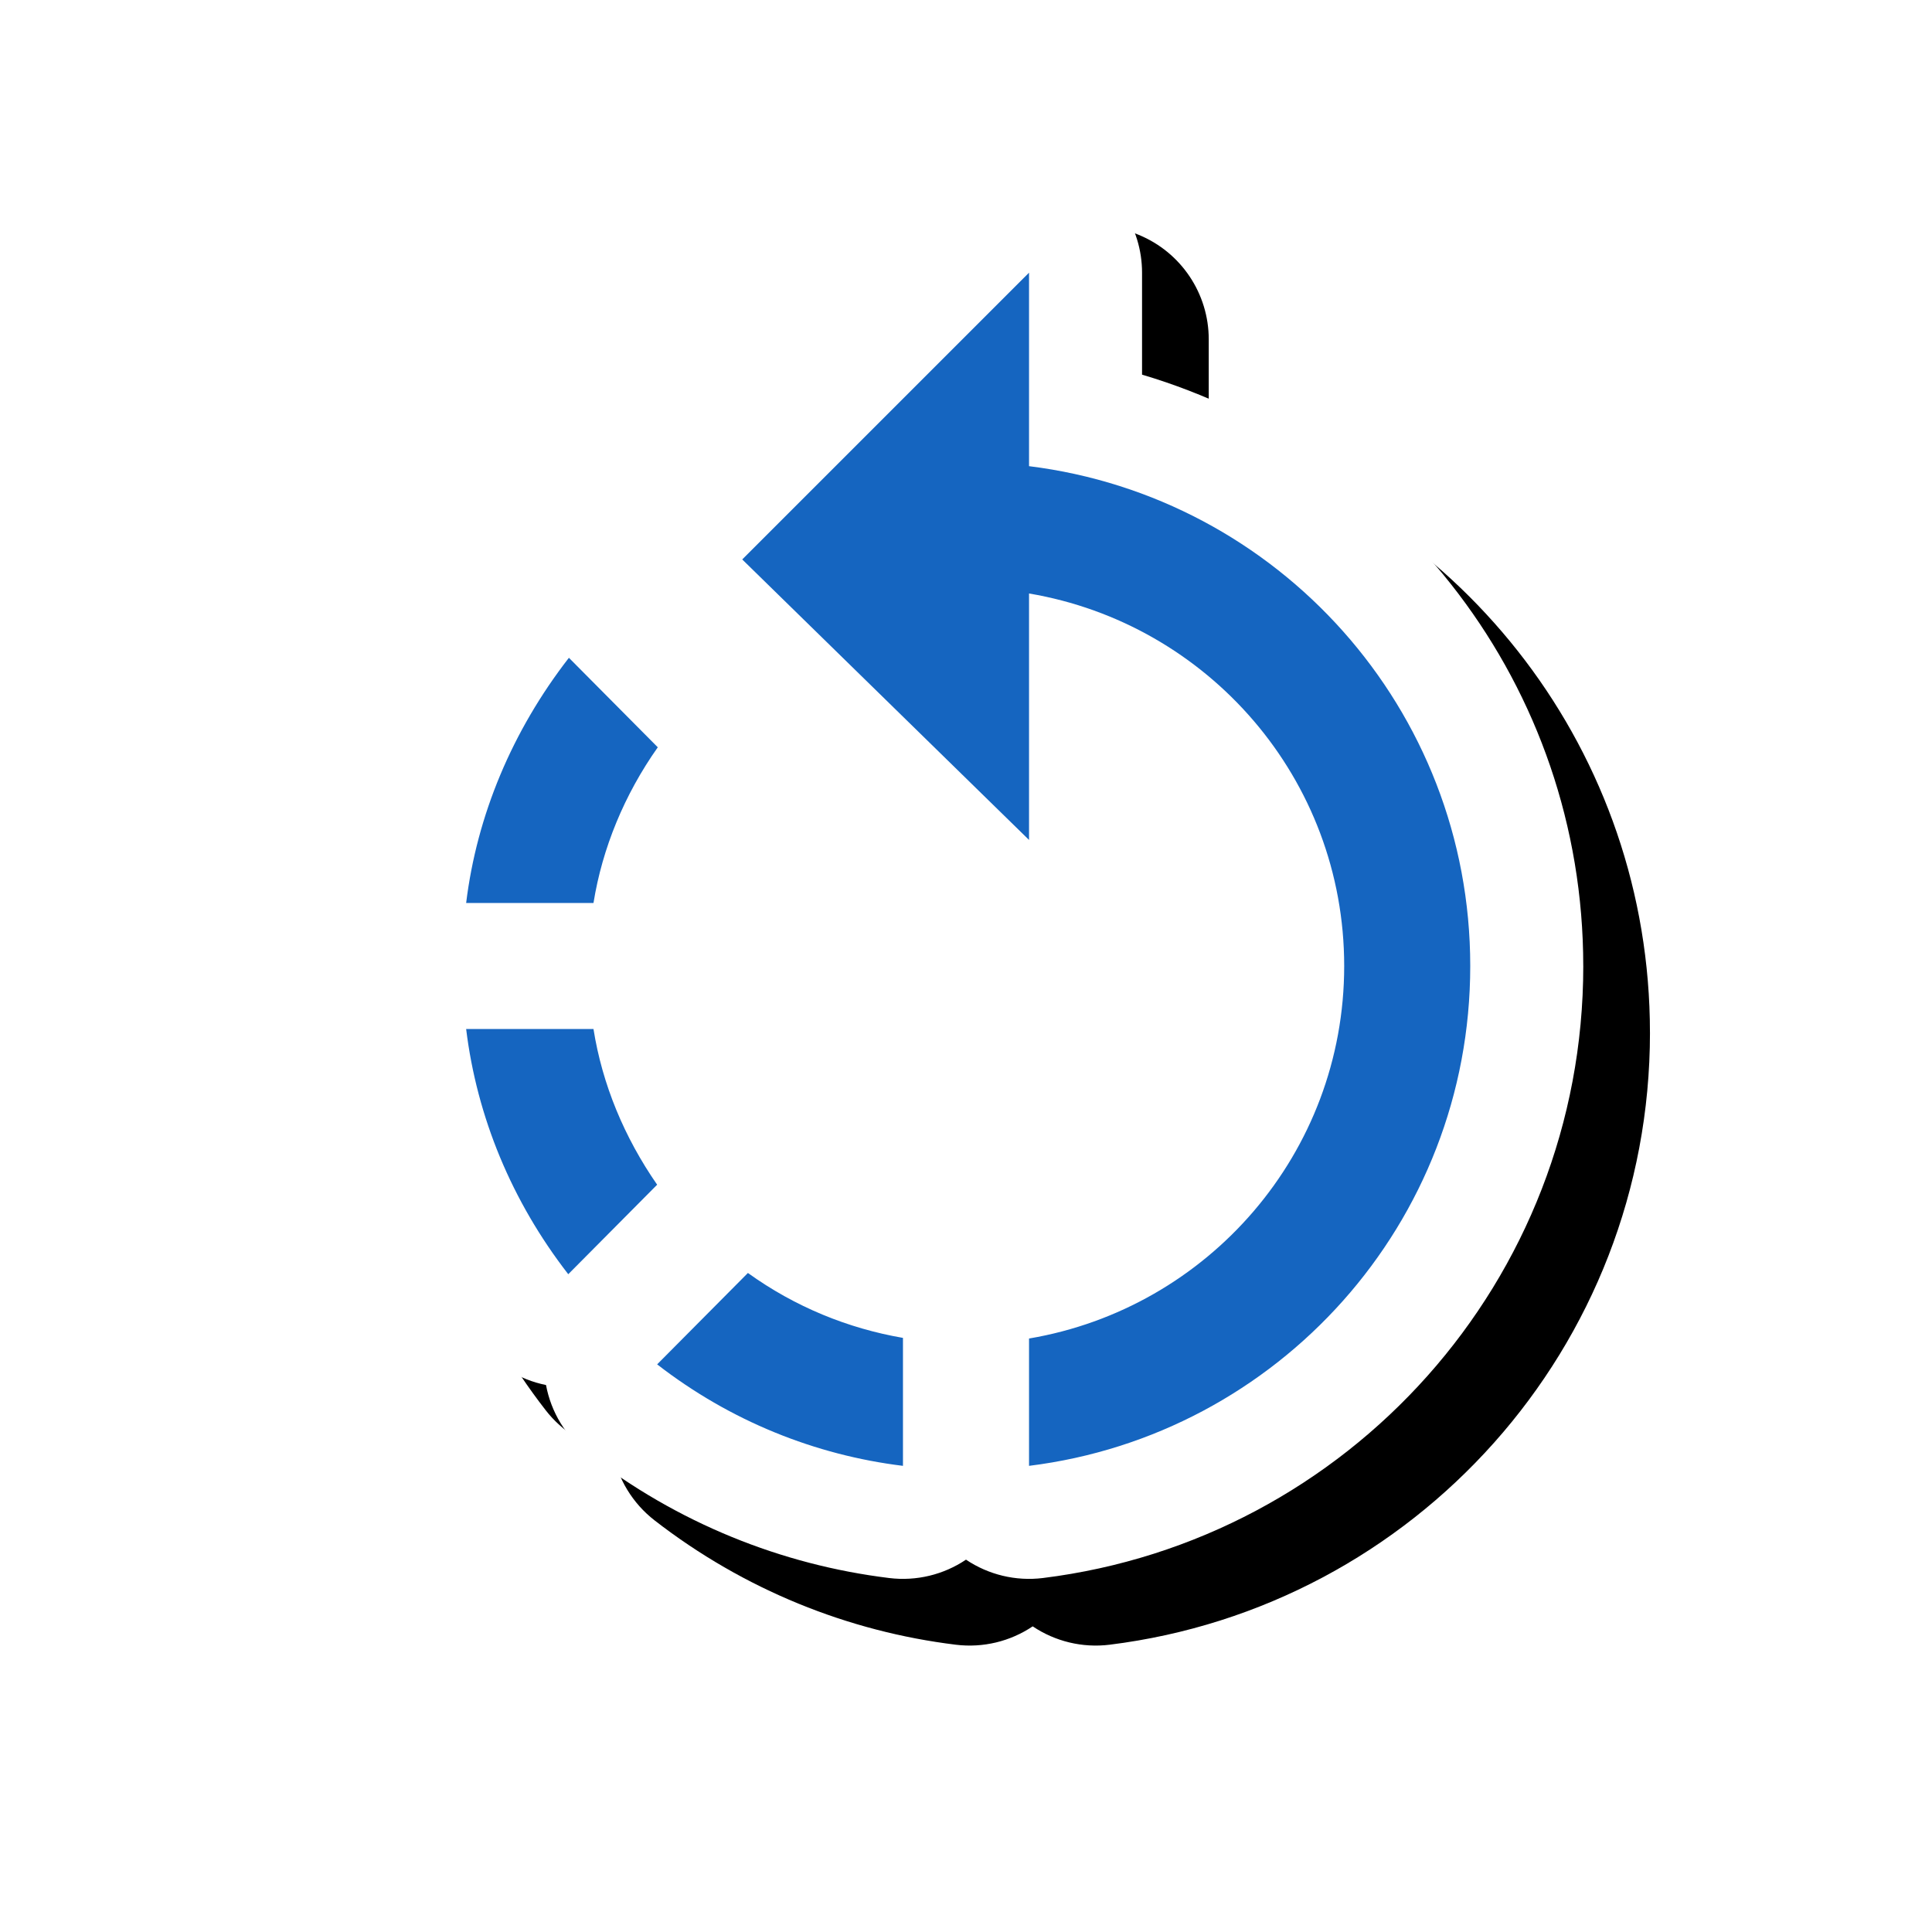 <svg version="1.1" xmlns="http://www.w3.org/2000/svg" xmlns:xlink="http://www.w3.org/1999/xlink" viewBox="0,0,1024,1024">
	<!-- Color names: teamapps-color-1, teamapps-effect-color-1 -->
	<desc>rotate_left icon - Licensed under Apache License v2.0 (http://www.apache.org/licenses/LICENSE-2.0) - Created with Iconfu.com - Derivative work of Material icons (Copyright Google Inc.)</desc>
	<defs>
		<filter id="filter-q7z9U4gv" x="-9%" y="-8%" width="158%" height="137%" color-interpolation-filters="sRGB">
			<feColorMatrix values="1 0 0 0 0 0 1 0 0 0 0 0 1 0 0 0 0 0 0.17 0" in="SourceGraphic"/>
			<feOffset dx="14.14" dy="14.14"/>
			<feGaussianBlur stdDeviation="11" result="blur0"/>
			<feColorMatrix values="1 0 0 0 0 0 1 0 0 0 0 0 1 0 0 0 0 0 0.25 0" in="SourceGraphic"/>
			<feOffset dx="21.21" dy="21.21"/>
			<feGaussianBlur stdDeviation="20" result="blur1"/>
			<feMerge>
				<feMergeNode in="blur0"/>
				<feMergeNode in="blur1"/>
			</feMerge>
		</filter>
	</defs>
	<g fill="none" fill-rule="nonzero" style="mix-blend-mode: normal">
		<path d="M839.17,512c0,166.93 -124.81,304.33 -286.38,324.38c-14.41,1.79 -28.88,-1.73 -40.79,-9.73c-11.87,7.98 -26.3,11.5 -40.68,9.74c-57.01,-6.97 -112.32,-29.13 -159.75,-65.93c-11.66,-9.05 -19.5,-22.02 -22.17,-36.37c-14.02,-2.81 -26.67,-10.57 -35.54,-22.01c-36.57,-47.13 -59.24,-102.03 -66.25,-159.41c-1.76,-14.38 1.76,-28.8 9.74,-40.68c-7.98,-11.87 -11.5,-26.3 -9.74,-40.68c7.05,-57.65 30.2,-112.5 66.59,-159.41c10.56,-13.61 26.48,-22.02 43.68,-23.07c12.65,-0.77 25.1,2.49 35.63,9.14c-0.38,-15.81 5.45,-31.75 17.53,-43.82l152.01,-152c17.13,-17.13 42.9,-22.26 65.28,-12.98c22.38,9.27 36.98,31.12 36.98,55.34v54.06c135.31,40.09 233.85,165.09 233.85,313.42z" fill="#000000" filter="url(#filter-q7z9U4gv)"/>
		<g color="#ffffff" class="teamapps-effect-color-1">
			<path d="M839.17,512c0,166.93 -124.81,304.33 -286.38,324.38c-14.41,1.79 -28.88,-1.73 -40.79,-9.73c-11.87,7.98 -26.3,11.5 -40.68,9.74c-57.01,-6.97 -112.32,-29.13 -159.75,-65.93c-11.66,-9.05 -19.5,-22.02 -22.17,-36.37c-14.02,-2.81 -26.67,-10.57 -35.54,-22.01c-36.57,-47.13 -59.24,-102.03 -66.25,-159.41c-1.76,-14.38 1.76,-28.8 9.74,-40.68c-7.98,-11.87 -11.5,-26.3 -9.74,-40.68c7.05,-57.65 30.2,-112.5 66.59,-159.41c10.56,-13.61 26.48,-22.02 43.68,-23.07c12.65,-0.77 25.1,2.49 35.63,9.14c-0.38,-15.81 5.45,-31.75 17.53,-43.82l152.01,-152c17.13,-17.13 42.9,-22.26 65.28,-12.98c22.38,9.27 36.98,31.12 36.98,55.34v54.06c135.31,40.09 233.85,165.09 233.85,313.42z" fill="currentColor"/>
		</g>
		<g>
			<g color="#1565c0" class="teamapps-color-1">
				<path d="M779.26,512c0,136.3 -101.89,248.56 -233.85,264.93v-67.49c94.88,-16.04 167.04,-98.22 167.04,-197.44c0,-99.22 -72.16,-181.41 -167.04,-197.44v130.63l-152.01,-148.67l152.01,-152v102.56c131.96,16.37 233.85,128.62 233.85,264.93zM396.41,674.7c25.06,18.04 53.12,29.39 82.18,34.41v67.82c-46.44,-5.68 -91.54,-23.72 -130.29,-53.79zM314.56,478.59h-67.49c5.68,-46.44 24.39,-91.2 54.46,-129.95l47.11,47.44c-17.7,25.06 -29.4,53.45 -34.08,82.51zM348.3,627.92l-47.11,47.44c-30.07,-38.75 -48.44,-83.51 -54.12,-129.95h67.49c4.67,29.4 16.36,57.46 33.74,82.51z" fill="currentColor"/>
			</g>
		</g>
	</g>
</svg>